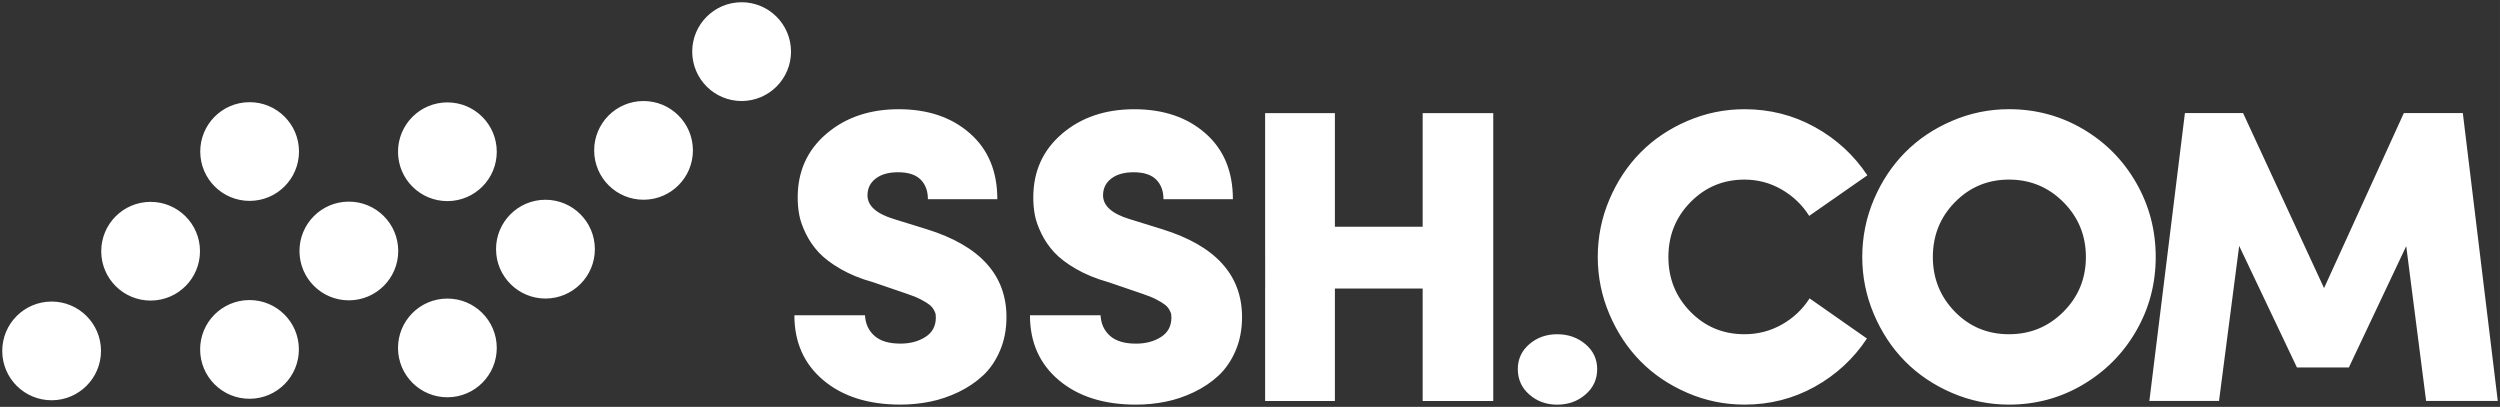 <?xml version="1.0" encoding="UTF-8" standalone="no"?>
<svg
   xmlns:dc="http://purl.org/dc/elements/1.1/"
   xmlns:cc="http://creativecommons.org/ns#"
   xmlns:rdf="http://www.w3.org/1999/02/22-rdf-syntax-ns#"
   xmlns:svg="http://www.w3.org/2000/svg"
   xmlns="http://www.w3.org/2000/svg"
   width="557.237"
   height="90.686"
   viewBox="0 0 147.435 23.994"
   version="1.1"
   id="svg8">
  <rect x="0" y="0" width="147.435" height="23.994" fill="#333333" stroke="none"/>
  <path
     id="path563-6"
     style="fill:#fff;fill-opacity:1;stroke-width:0.353"
     d="m 141.765,6.668 -4.706,10.323 -4.776,-10.323 h -3.43 l -2.096,16.977 h 4.107 l 1.189,-9.145 3.407,7.171 h 3.062 l 3.383,-7.156 1.173,9.13 h 4.226 L 145.243,6.668 Z m 0,0 m -26.651,0.463 c -1.071,0.46 -1.991,1.079 -2.762,1.858 -0.77,0.777 -1.385,1.703 -1.842,2.777 -0.456,1.075 -0.685,2.205 -0.685,3.391 0,1.171 0.229,2.296 0.685,3.371 0.458,1.076 1.072,2.004 1.842,2.782 0.77,0.779 1.691,1.399 2.762,1.86 1.071,0.462 2.192,0.692 3.364,0.692 1.576,0 3.028,-0.391 4.356,-1.174 1.328,-0.783 2.377,-1.84 3.145,-3.172 0.769,-1.333 1.152,-2.786 1.152,-4.359 0,-1.579 -0.383,-3.039 -1.152,-4.377 -0.768,-1.339 -1.816,-2.396 -3.145,-3.175 -1.328,-0.777 -2.78,-1.166 -4.356,-1.166 -1.171,0 -2.293,0.23 -3.364,0.692 m 0.174,11.252 c -0.865,-0.885 -1.3,-1.961 -1.3,-3.226 0,-1.275 0.435,-2.354 1.306,-3.238 0.871,-0.886 1.932,-1.328 3.183,-1.328 1.26,0 2.33,0.445 3.214,1.334 0.882,0.889 1.323,1.966 1.323,3.233 0,1.265 -0.441,2.341 -1.323,3.226 -0.883,0.885 -1.954,1.327 -3.214,1.327 -1.26,0 -2.323,-0.442 -3.19,-1.327 M 99.516,7.131 c -1.071,0.46 -1.991,1.079 -2.762,1.858 -0.77,0.777 -1.384,1.703 -1.841,2.777 -0.458,1.075 -0.686,2.205 -0.686,3.391 0,1.171 0.229,2.296 0.686,3.371 0.458,1.076 1.071,2.004 1.841,2.782 0.77,0.779 1.691,1.399 2.762,1.86 1.071,0.462 2.192,0.692 3.364,0.692 1.492,0 2.87,-0.35 4.134,-1.05 1.264,-0.7 2.293,-1.65 3.087,-2.848 l -3.382,-2.367 c -0.418,0.649 -0.962,1.163 -1.637,1.543 -0.674,0.38 -1.407,0.571 -2.202,0.571 -1.26,0 -2.322,-0.442 -3.189,-1.327 -0.867,-0.885 -1.299,-1.961 -1.299,-3.226 0,-1.275 0.434,-2.354 1.305,-3.238 0.871,-0.886 1.932,-1.328 3.183,-1.328 0.787,0 1.517,0.194 2.191,0.583 0.674,0.389 1.215,0.908 1.625,1.556 l 3.43,-2.391 c -0.795,-1.195 -1.827,-2.144 -3.099,-2.846 -1.272,-0.703 -2.654,-1.053 -4.147,-1.053 -1.171,0 -2.293,0.23 -3.364,0.692 m -36.885,0.757 c -1.129,0.965 -1.694,2.217 -1.694,3.755 0,0.353 0.029,0.695 0.09,1.024 0.061,0.329 0.189,0.696 0.386,1.102 0.196,0.405 0.451,0.777 0.763,1.115 0.313,0.336 0.744,0.664 1.294,0.981 0.55,0.317 1.185,0.576 1.907,0.777 l 1.995,0.682 c 0.324,0.105 0.601,0.218 0.831,0.339 0.232,0.12 0.401,0.225 0.51,0.314 0.11,0.088 0.194,0.189 0.255,0.302 0.061,0.113 0.095,0.196 0.103,0.248 0.008,0.052 0.012,0.12 0.012,0.2 0,0.5 -0.204,0.882 -0.612,1.144 -0.408,0.262 -0.9,0.393 -1.476,0.393 -0.681,0 -1.192,-0.154 -1.537,-0.463 -0.345,-0.31 -0.528,-0.712 -0.553,-1.209 h -4.164 c 0,1.596 0.569,2.873 1.709,3.832 1.14,0.958 2.654,1.437 4.545,1.437 0.591,0 1.174,-0.058 1.749,-0.174 0.575,-0.116 1.136,-0.306 1.683,-0.569 0.547,-0.265 1.028,-0.59 1.443,-0.977 0.416,-0.389 0.748,-0.878 1,-1.469 0.251,-0.591 0.378,-1.247 0.378,-1.966 0.005,-2.482 -1.56,-4.211 -4.694,-5.186 l -1.954,-0.606 c -1.032,-0.317 -1.549,-0.781 -1.549,-1.397 0,-0.412 0.163,-0.743 0.486,-0.989 0.324,-0.248 0.762,-0.371 1.313,-0.371 0.601,0 1.045,0.143 1.333,0.43 0.288,0.287 0.431,0.674 0.431,1.158 h 4.094 c 0,-1.644 -0.54,-2.939 -1.622,-3.886 -1.08,-0.947 -2.478,-1.419 -4.192,-1.419 -1.713,0 -3.135,0.482 -4.265,1.448 m 21.271,-1.22 h 4.163 v 6.701 h -4.163 z m -9.291,0 h 4.115 v 6.701 h -4.115 z m 0,6.701 h 13.454 v 3.646 H 74.612 Z m 0,3.646 h 4.115 v 6.63 h -4.115 z m 9.291,0 h 4.163 v 6.63 h -4.163 z m 0,0 M 48.738,7.888 c -1.13,0.965 -1.695,2.217 -1.695,3.755 0,0.353 0.03,0.695 0.091,1.024 0.059,0.329 0.189,0.696 0.384,1.102 0.197,0.405 0.452,0.777 0.765,1.115 0.313,0.336 0.744,0.664 1.294,0.981 0.548,0.317 1.185,0.576 1.907,0.777 l 1.995,0.682 c 0.324,0.105 0.601,0.218 0.831,0.339 0.232,0.12 0.401,0.225 0.51,0.314 0.109,0.088 0.194,0.189 0.255,0.302 0.061,0.113 0.095,0.196 0.103,0.248 0.008,0.052 0.012,0.12 0.012,0.2 0,0.5 -0.204,0.882 -0.612,1.144 -0.409,0.262 -0.9,0.393 -1.476,0.393 -0.681,0 -1.193,-0.154 -1.537,-0.463 -0.345,-0.31 -0.529,-0.712 -0.553,-1.209 h -4.164 c 0,1.596 0.569,2.873 1.709,3.832 1.14,0.958 2.654,1.437 4.545,1.437 0.59,0 1.173,-0.058 1.749,-0.174 0.575,-0.116 1.136,-0.306 1.683,-0.569 0.547,-0.265 1.028,-0.59 1.443,-0.977 0.415,-0.389 0.748,-0.878 1,-1.469 0.251,-0.591 0.378,-1.247 0.378,-1.966 0.005,-2.482 -1.56,-4.211 -4.694,-5.186 L 52.708,12.915 c -1.032,-0.317 -1.549,-0.781 -1.549,-1.397 0,-0.412 0.163,-0.743 0.486,-0.989 0.324,-0.248 0.761,-0.371 1.313,-0.371 0.599,0 1.045,0.143 1.333,0.43 0.288,0.287 0.431,0.674 0.431,1.158 h 4.094 c 0,-1.644 -0.54,-2.939 -1.622,-3.886 -1.08,-0.947 -2.478,-1.419 -4.192,-1.419 -1.713,0 -3.135,0.482 -4.265,1.448 m 41.453,12.408 c -0.453,0.39 -0.679,0.881 -0.679,1.469 0,0.604 0.226,1.104 0.679,1.501 0.453,0.398 1,0.597 1.643,0.597 0.65,0 1.206,-0.198 1.667,-0.597 0.462,-0.397 0.692,-0.897 0.692,-1.501 0,-0.588 -0.23,-1.079 -0.692,-1.469 -0.462,-0.39 -1.017,-0.586 -1.667,-0.586 -0.642,0 -1.189,0.196 -1.643,0.586 M 0.132,20.705 c 0.006,1.608 1.312,2.906 2.922,2.9 1.608,-0.006 2.907,-1.312 2.902,-2.921 -0.006,-1.608 -1.314,-2.906 -2.922,-2.9 -1.61,0.006 -2.907,1.312 -2.902,2.921 M 5.97,14.826 c 0.006,1.608 1.312,2.906 2.922,2.9 1.608,-0.006 2.907,-1.312 2.902,-2.921 -0.006,-1.608 -1.314,-2.906 -2.922,-2.9 -1.61,0.006 -2.907,1.312 -2.902,2.921 M 11.809,8.947 c 0.006,1.608 1.312,2.906 2.922,2.9 1.608,-0.006 2.907,-1.312 2.902,-2.921 -0.006,-1.608 -1.314,-2.906 -2.922,-2.9 -1.61,0.006 -2.907,1.312 -2.902,2.921 m 11.663,0.013 c 0.006,1.608 1.312,2.906 2.922,2.9 1.608,-0.006 2.907,-1.312 2.902,-2.921 -0.006,-1.608 -1.314,-2.906 -2.922,-2.9 -1.61,0.006 -2.907,1.312 -2.902,2.921 m -5.811,5.852 c 0.006,1.608 1.312,2.906 2.922,2.9 1.608,-0.006 2.907,-1.312 2.902,-2.921 -0.006,-1.608 -1.314,-2.906 -2.922,-2.9 -1.61,0.006 -2.907,1.312 -2.902,2.921 m -5.859,5.805 c 0.006,1.608 1.312,2.906 2.922,2.9 1.608,-0.006 2.907,-1.312 2.902,-2.921 -0.006,-1.608 -1.314,-2.906 -2.922,-2.9 -1.61,0.006 -2.907,1.312 -2.902,2.921 m 11.67,-0.088 c 0.006,1.608 1.312,2.906 2.922,2.9 1.608,-0.006 2.907,-1.312 2.902,-2.921 -0.006,-1.608 -1.314,-2.906 -2.922,-2.9 -1.61,0.006 -2.907,1.312 -2.902,2.921 M 35.04,8.879 c 0.006,1.608 1.312,2.906 2.922,2.9 1.608,-0.006 2.907,-1.312 2.902,-2.921 -0.006,-1.608 -1.314,-2.906 -2.922,-2.9 -1.61,0.006 -2.907,1.312 -2.902,2.921 m -5.786,5.825 c 0.006,1.608 1.315,2.907 2.923,2.902 1.61,-0.006 2.91,-1.314 2.904,-2.922 -0.006,-1.61 -1.315,-2.909 -2.925,-2.903 -1.608,0.006 -2.909,1.314 -2.903,2.923 M 40.823,3.054 c 0.006,1.608 1.314,2.909 2.923,2.903 1.608,-0.006 2.909,-1.315 2.903,-2.923 -0.006,-1.608 -1.315,-2.907 -2.923,-2.902 -1.61,0.006 -2.909,1.314 -2.903,2.922" />
</svg>
